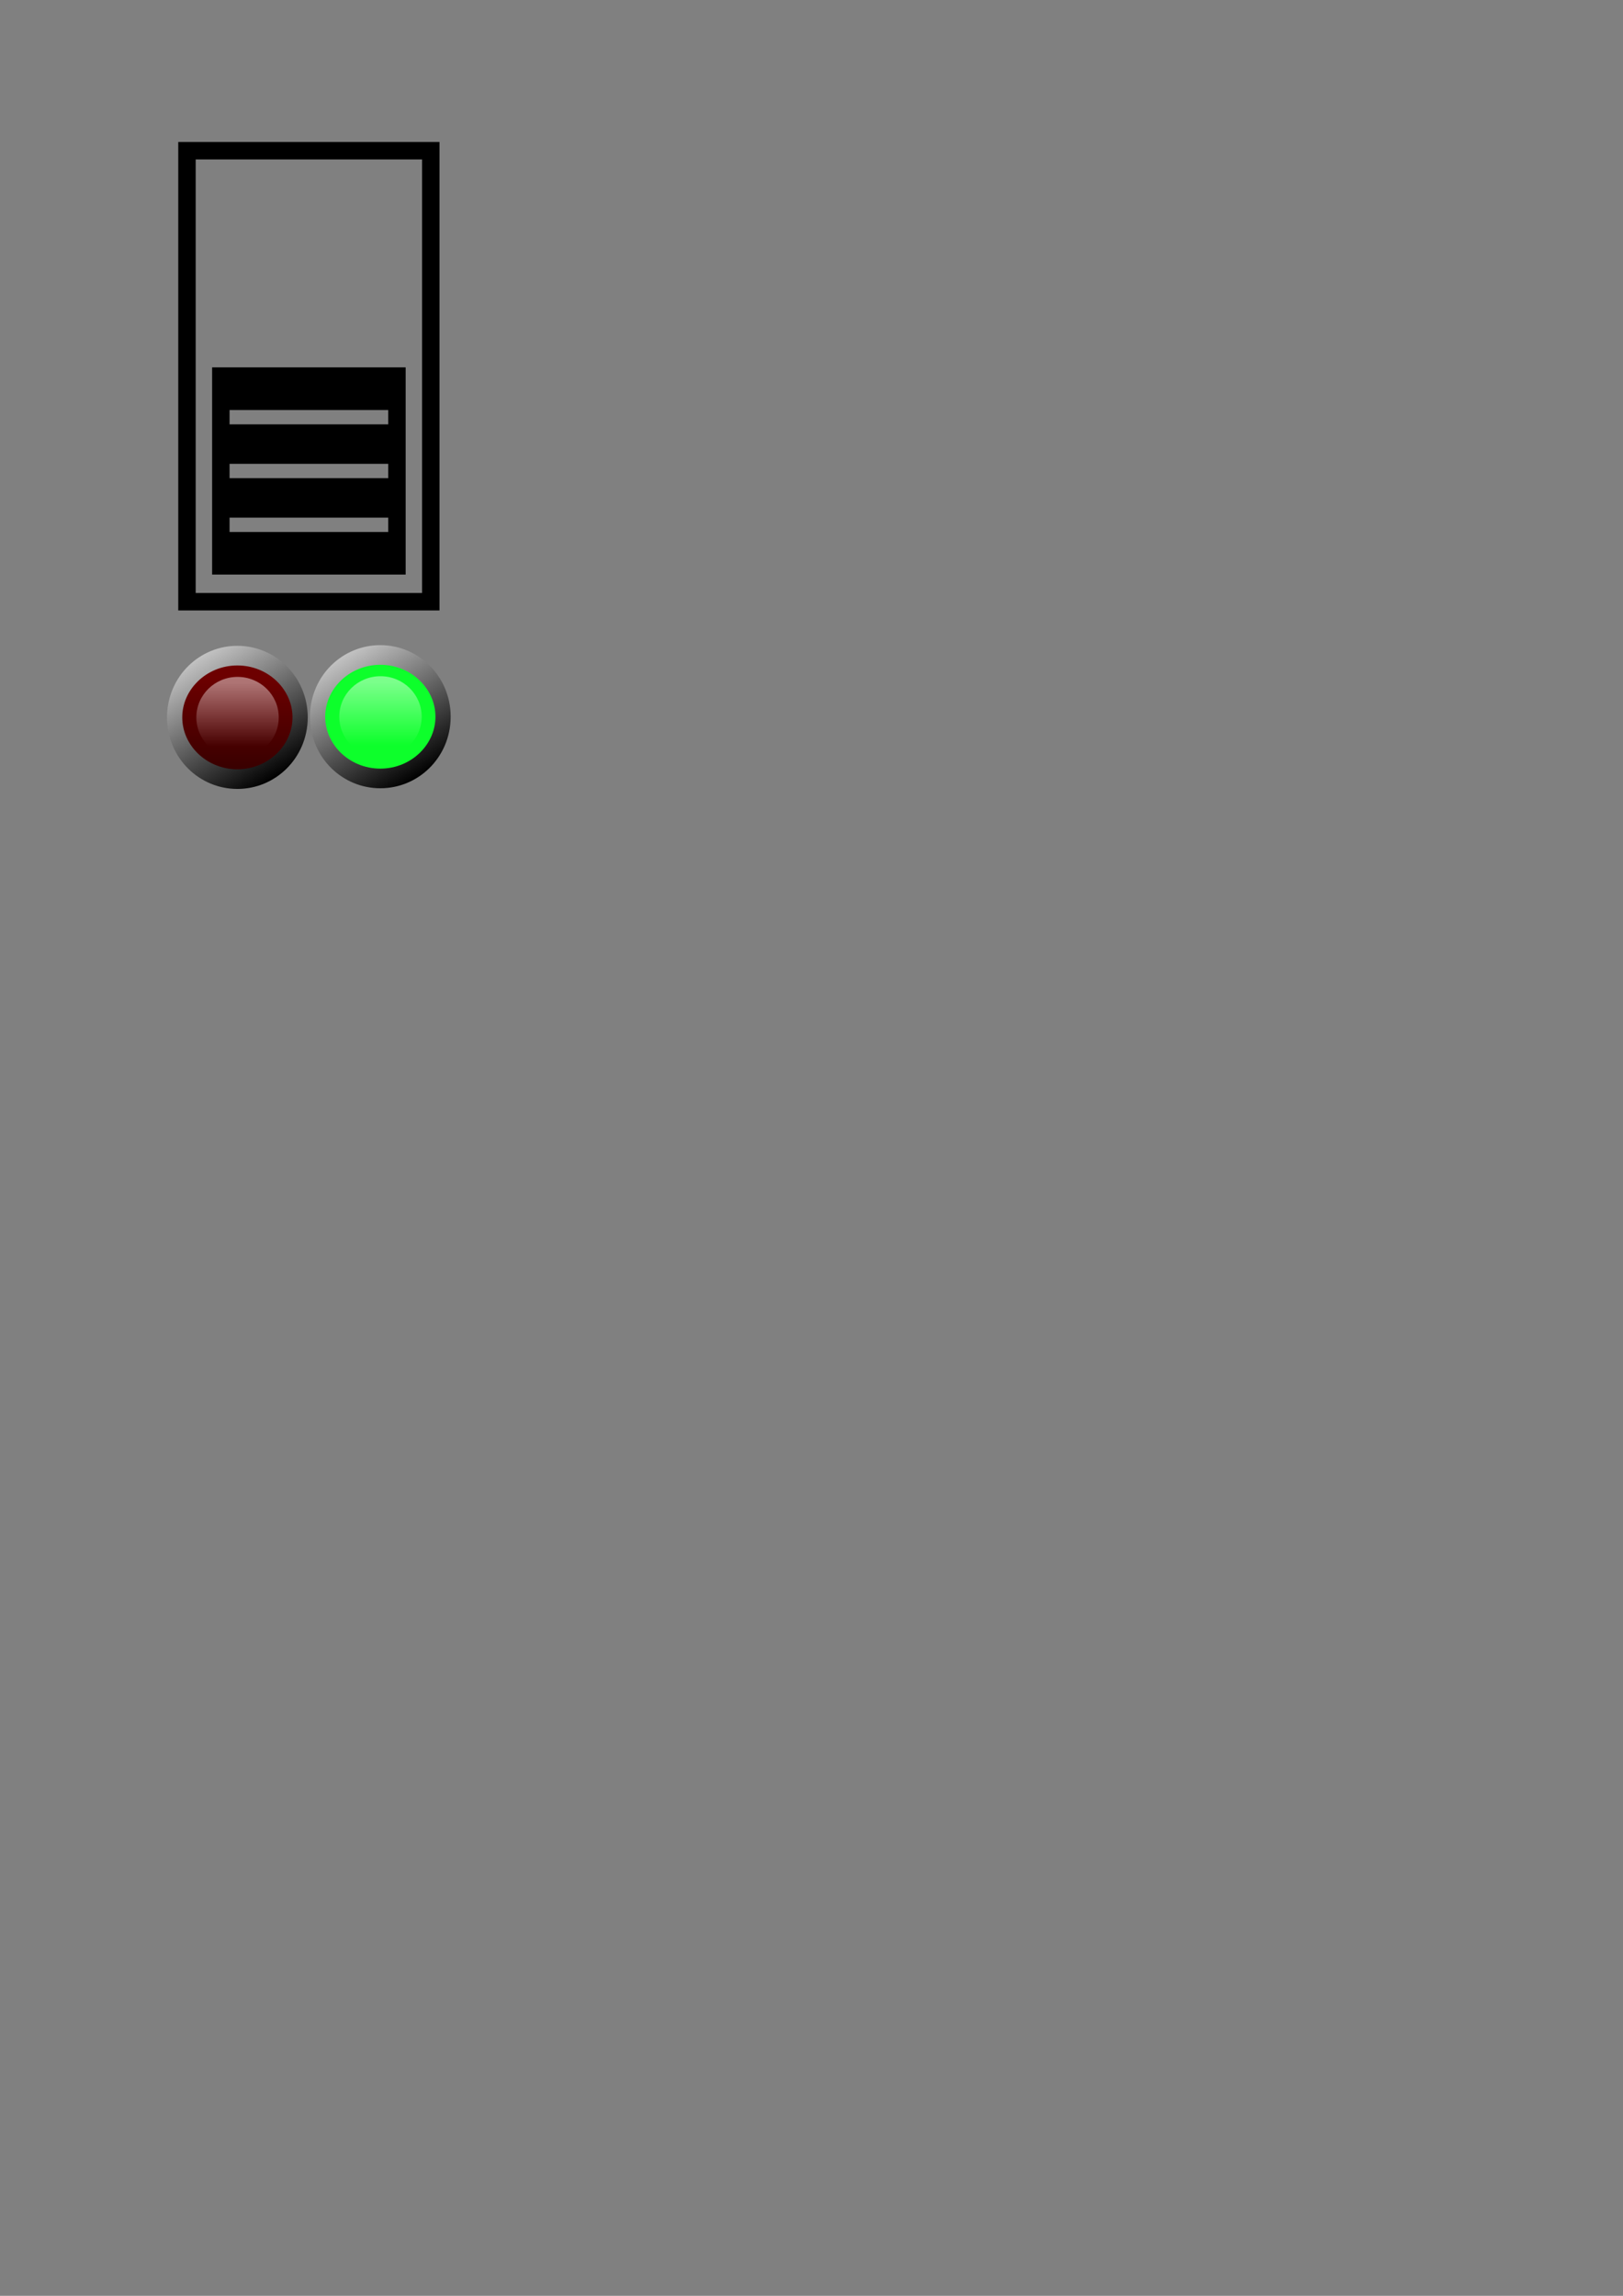 <?xml version="1.0" encoding="UTF-8" standalone="no"?>
<!-- Created with Inkscape (http://www.inkscape.org/) -->

<svg
   xmlns:dc="http://purl.org/dc/elements/1.1/"
   xmlns:cc="http://creativecommons.org/ns#"
   xmlns:rdf="http://www.w3.org/1999/02/22-rdf-syntax-ns#"
   xmlns:svg="http://www.w3.org/2000/svg"
   xmlns="http://www.w3.org/2000/svg"
   xmlns:xlink="http://www.w3.org/1999/xlink"
   xmlns:sodipodi="http://sodipodi.sourceforge.net/DTD/sodipodi-0.dtd"
   xmlns:inkscape="http://www.inkscape.org/namespaces/inkscape"
   width="744.094"
   height="1052.362"
   id="svg2"
   version="1.1"
   inkscape:version="0.48.3.1 r9886"
   sodipodi:docname="New document 1">
  <rect width="100%" height="100%" fill="#808080" stroke="none"/>
  <defs
     id="defs4">
    <linearGradient
       id="linearGradient5296">
      <stop
         style="stop-color:#6d0000;stop-opacity:1;"
         offset="0"
         id="stop5298" />
      <stop
         style="stop-color:#340000;stop-opacity:1;"
         offset="1"
         id="stop5300" />
    </linearGradient>
    <linearGradient
       id="linearGradient5262">
      <stop
         style="stop-color:#ffffff;stop-opacity:0.453;"
         offset="0"
         id="stop5264" />
      <stop
         style="stop-color:#ffffff;stop-opacity:0;"
         offset="1"
         id="stop5266" />
    </linearGradient>
    <linearGradient
       id="linearGradient5252">
      <stop
         style="stop-color:#000000;stop-opacity:1;"
         offset="0"
         id="stop5254" />
      <stop
         style="stop-color:#e0e0e0;stop-opacity:1;"
         offset="1"
         id="stop5256" />
    </linearGradient>
    <linearGradient
       inkscape:collect="always"
       xlink:href="#linearGradient5252"
       id="linearGradient5280"
       gradientUnits="userSpaceOnUse"
       x1="227.857"
       y1="447.005"
       x2="163.571"
       y2="311.291" />
    <linearGradient
       inkscape:collect="always"
       xlink:href="#linearGradient5262"
       id="linearGradient5282"
       gradientUnits="userSpaceOnUse"
       x1="149.286"
       y1="350.576"
       x2="149.286"
       y2="429.199" />
    <linearGradient
       inkscape:collect="always"
       xlink:href="#linearGradient5252"
       id="linearGradient5284"
       gradientUnits="userSpaceOnUse"
       x1="227.857"
       y1="447.005"
       x2="163.571"
       y2="311.291" />
    <linearGradient
       inkscape:collect="always"
       xlink:href="#linearGradient5262"
       id="linearGradient5286"
       gradientUnits="userSpaceOnUse"
       x1="149.286"
       y1="350.576"
       x2="149.286"
       y2="429.199" />
    <linearGradient
       inkscape:collect="always"
       xlink:href="#linearGradient5262"
       id="linearGradient5292"
       gradientUnits="userSpaceOnUse"
       x1="149.286"
       y1="350.576"
       x2="149.286"
       y2="429.199" />
    <linearGradient
       inkscape:collect="always"
       xlink:href="#linearGradient5262"
       id="linearGradient5294"
       gradientUnits="userSpaceOnUse"
       x1="149.286"
       y1="350.576"
       x2="149.286"
       y2="429.199" />
    <linearGradient
       inkscape:collect="always"
       xlink:href="#linearGradient5296"
       id="linearGradient5310"
       x1="202.944"
       y1="351.944"
       x2="202.944"
       y2="438.881"
       gradientUnits="userSpaceOnUse" />
    <linearGradient
       inkscape:collect="always"
       xlink:href="#linearGradient5252"
       id="linearGradient5320"
       gradientUnits="userSpaceOnUse"
       x1="227.857"
       y1="447.005"
       x2="163.571"
       y2="311.291" />
    <linearGradient
       inkscape:collect="always"
       xlink:href="#linearGradient5262"
       id="linearGradient5322"
       gradientUnits="userSpaceOnUse"
       x1="149.286"
       y1="350.576"
       x2="149.286"
       y2="429.199" />
    <linearGradient
       inkscape:collect="always"
       xlink:href="#linearGradient5296"
       id="linearGradient5324"
       gradientUnits="userSpaceOnUse"
       x1="202.944"
       y1="351.944"
       x2="202.944"
       y2="438.881" />
    <linearGradient
       inkscape:collect="always"
       xlink:href="#linearGradient5252"
       id="linearGradient5326"
       gradientUnits="userSpaceOnUse"
       x1="227.857"
       y1="447.005"
       x2="163.571"
       y2="311.291" />
    <linearGradient
       inkscape:collect="always"
       xlink:href="#linearGradient5262"
       id="linearGradient5328"
       gradientUnits="userSpaceOnUse"
       x1="149.286"
       y1="350.576"
       x2="149.286"
       y2="429.199" />
    <linearGradient
       inkscape:collect="always"
       xlink:href="#linearGradient5296"
       id="linearGradient5338"
       gradientUnits="userSpaceOnUse"
       x1="202.944"
       y1="351.944"
       x2="202.944"
       y2="438.881" />
    <linearGradient
       inkscape:collect="always"
       xlink:href="#linearGradient5252"
       id="linearGradient5340"
       gradientUnits="userSpaceOnUse"
       x1="227.857"
       y1="447.005"
       x2="163.571"
       y2="311.291" />
    <linearGradient
       inkscape:collect="always"
       xlink:href="#linearGradient5262"
       id="linearGradient5342"
       gradientUnits="userSpaceOnUse"
       x1="149.286"
       y1="350.576"
       x2="149.286"
       y2="429.199" />
    <linearGradient
       inkscape:collect="always"
       xlink:href="#linearGradient5252"
       id="linearGradient5344"
       gradientUnits="userSpaceOnUse"
       x1="227.857"
       y1="447.005"
       x2="163.571"
       y2="311.291" />
    <linearGradient
       inkscape:collect="always"
       xlink:href="#linearGradient5262"
       id="linearGradient5346"
       gradientUnits="userSpaceOnUse"
       x1="149.286"
       y1="350.576"
       x2="149.286"
       y2="429.199" />
  </defs>
  <sodipodi:namedview
     id="base"
     pagecolor="#ffffff"
     bordercolor="#666666"
     borderopacity="1.0"
     inkscape:pageopacity="0.0"
     inkscape:pageshadow="2"
     inkscape:zoom="0.7"
     inkscape:cx="396.60348"
     inkscape:cy="893.55285"
     inkscape:document-units="px"
     inkscape:current-layer="layer1"
     showgrid="false"
     inkscape:window-width="1600"
     inkscape:window-height="850"
     inkscape:window-x="0"
     inkscape:window-y="25"
     inkscape:window-maximized="1" />
  <g
     inkscape:label="Layer 1"
     inkscape:groupmode="layer"
     id="layer1">
    <g
       id="g5239"
       inkscape:export-filename="/home/shrapnel/code/sequence-initiated/web/images/switches.png"
       inkscape:export-xdpi="41.849998"
       inkscape:export-ydpi="41.849998"
       transform="translate(-67.186,0)">
      <g
         transform="translate(119.944,68.254)"
         id="g5208">
        <rect
           style="fill:none;stroke:#000000;stroke-width:8;stroke-linecap:butt;stroke-linejoin:miter;stroke-miterlimit:4;stroke-opacity:1;stroke-dasharray:none"
           id="rect2985"
           width="111.786"
           height="206.741"
           x="32.962"
           y="0.827" />
        <g
           id="g5201"
           transform="translate(-2.293,0)">
          <rect
             y="104.136"
             x="50.781"
             height="86.984"
             width="80.734"
             id="rect3755"
             style="fill:none;stroke:#000000;stroke-width:8;stroke-miterlimit:4;stroke-opacity:1;stroke-dasharray:none" />
          <rect
             y="102.076"
             x="50.477"
             height="17.143"
             width="81.342"
             id="rect5193"
             style="fill:#000000;fill-opacity:1;stroke:#000000;stroke-width:0.951;stroke-miterlimit:4;stroke-opacity:1;stroke-dasharray:none" />
          <rect
             style="fill:#000000;fill-opacity:1;stroke:#000000;stroke-width:0.951;stroke-miterlimit:4;stroke-opacity:1;stroke-dasharray:none"
             id="rect5195"
             width="81.342"
             height="17.143"
             x="50.477"
             y="126.743" />
          <rect
             y="151.41"
             x="50.477"
             height="17.143"
             width="81.342"
             id="rect5197"
             style="fill:#000000;fill-opacity:1;stroke:#000000;stroke-width:0.951;stroke-miterlimit:4;stroke-opacity:1;stroke-dasharray:none" />
          <rect
             style="fill:#000000;fill-opacity:1;stroke:#000000;stroke-width:0.951;stroke-miterlimit:4;stroke-opacity:1;stroke-dasharray:none"
             id="rect5199"
             width="81.342"
             height="17.143"
             x="50.477"
             y="176.076" />
        </g>
      </g>
      <rect
         y="68.927"
         x="101.275"
         height="207.048"
         width="215.048"
         id="rect5217"
         style="fill:none;stroke:none" />
    </g>
    <g
       id="g5330"
       transform="matrix(1,0,0,0.983,-152,6.036)">
      <g
         transform="translate(49.01,0)"
         id="g5312">
        <path
           sodipodi:type="arc"
           style="fill:url(#linearGradient5338);fill-opacity:1;stroke:url(#linearGradient5340);stroke-width:16.929;stroke-miterlimit:4;stroke-dasharray:none"
           id="path5250"
           sodipodi:cx="201.78572"
           sodipodi:cy="387.00504"
           sodipodi:rx="69.64286"
           sodipodi:ry="53.214287"
           d="m 271.429,387.005 c 0,29.389 -31.18,53.214 -69.643,53.214 -38.463,0 -69.643,-23.825 -69.643,-53.214 0,-29.389 31.18,-53.214 69.643,-53.214 38.463,0 69.643,23.825 69.643,53.214 z"
           transform="matrix(0.413,0,0,0.541,128.483,119.009)" />
        <path
           sodipodi:type="arc"
           style="fill:url(#linearGradient5342);fill-opacity:1;stroke:none"
           id="path5260"
           sodipodi:cx="150.35715"
           sodipodi:cy="393.43362"
           sodipodi:rx="50.357143"
           sodipodi:ry="50.357143"
           d="m 200.714,393.434 c 0,27.811 -22.546,50.357 -50.357,50.357 -27.811,0 -50.357,-22.546 -50.357,-50.357 0,-27.811 22.546,-50.357 50.357,-50.357 27.811,0 50.357,22.546 50.357,50.357 z"
           transform="matrix(0.375,0,0,0.375,155.513,180.848)" />
      </g>
      <g
         transform="translate(46.972,0)"
         id="g5316">
        <path
           transform="matrix(0.413,0,0,0.541,196.055,118.697)"
           d="m 271.429,387.005 c 0,29.389 -31.18,53.214 -69.643,53.214 -38.463,0 -69.643,-23.825 -69.643,-53.214 0,-29.389 31.18,-53.214 69.643,-53.214 38.463,0 69.643,23.825 69.643,53.214 z"
           sodipodi:ry="53.214287"
           sodipodi:rx="69.64286"
           sodipodi:cy="387.00504"
           sodipodi:cx="201.78572"
           id="path5276"
           style="fill:#0dff2b;fill-opacity:1;stroke:url(#linearGradient5344);stroke-width:16.929;stroke-miterlimit:4;stroke-dasharray:none"
           sodipodi:type="arc" />
        <path
           transform="matrix(0.375,0,0,0.375,223.086,180.536)"
           d="m 200.714,393.434 c 0,27.811 -22.546,50.357 -50.357,50.357 -27.811,0 -50.357,-22.546 -50.357,-50.357 0,-27.811 22.546,-50.357 50.357,-50.357 27.811,0 50.357,22.546 50.357,50.357 z"
           sodipodi:ry="50.357143"
           sodipodi:rx="50.357143"
           sodipodi:cy="393.43362"
           sodipodi:cx="150.35715"
           id="path5278"
           style="fill:url(#linearGradient5346);fill-opacity:1;stroke:none"
           sodipodi:type="arc" />
      </g>
    </g>
  </g>
</svg>
